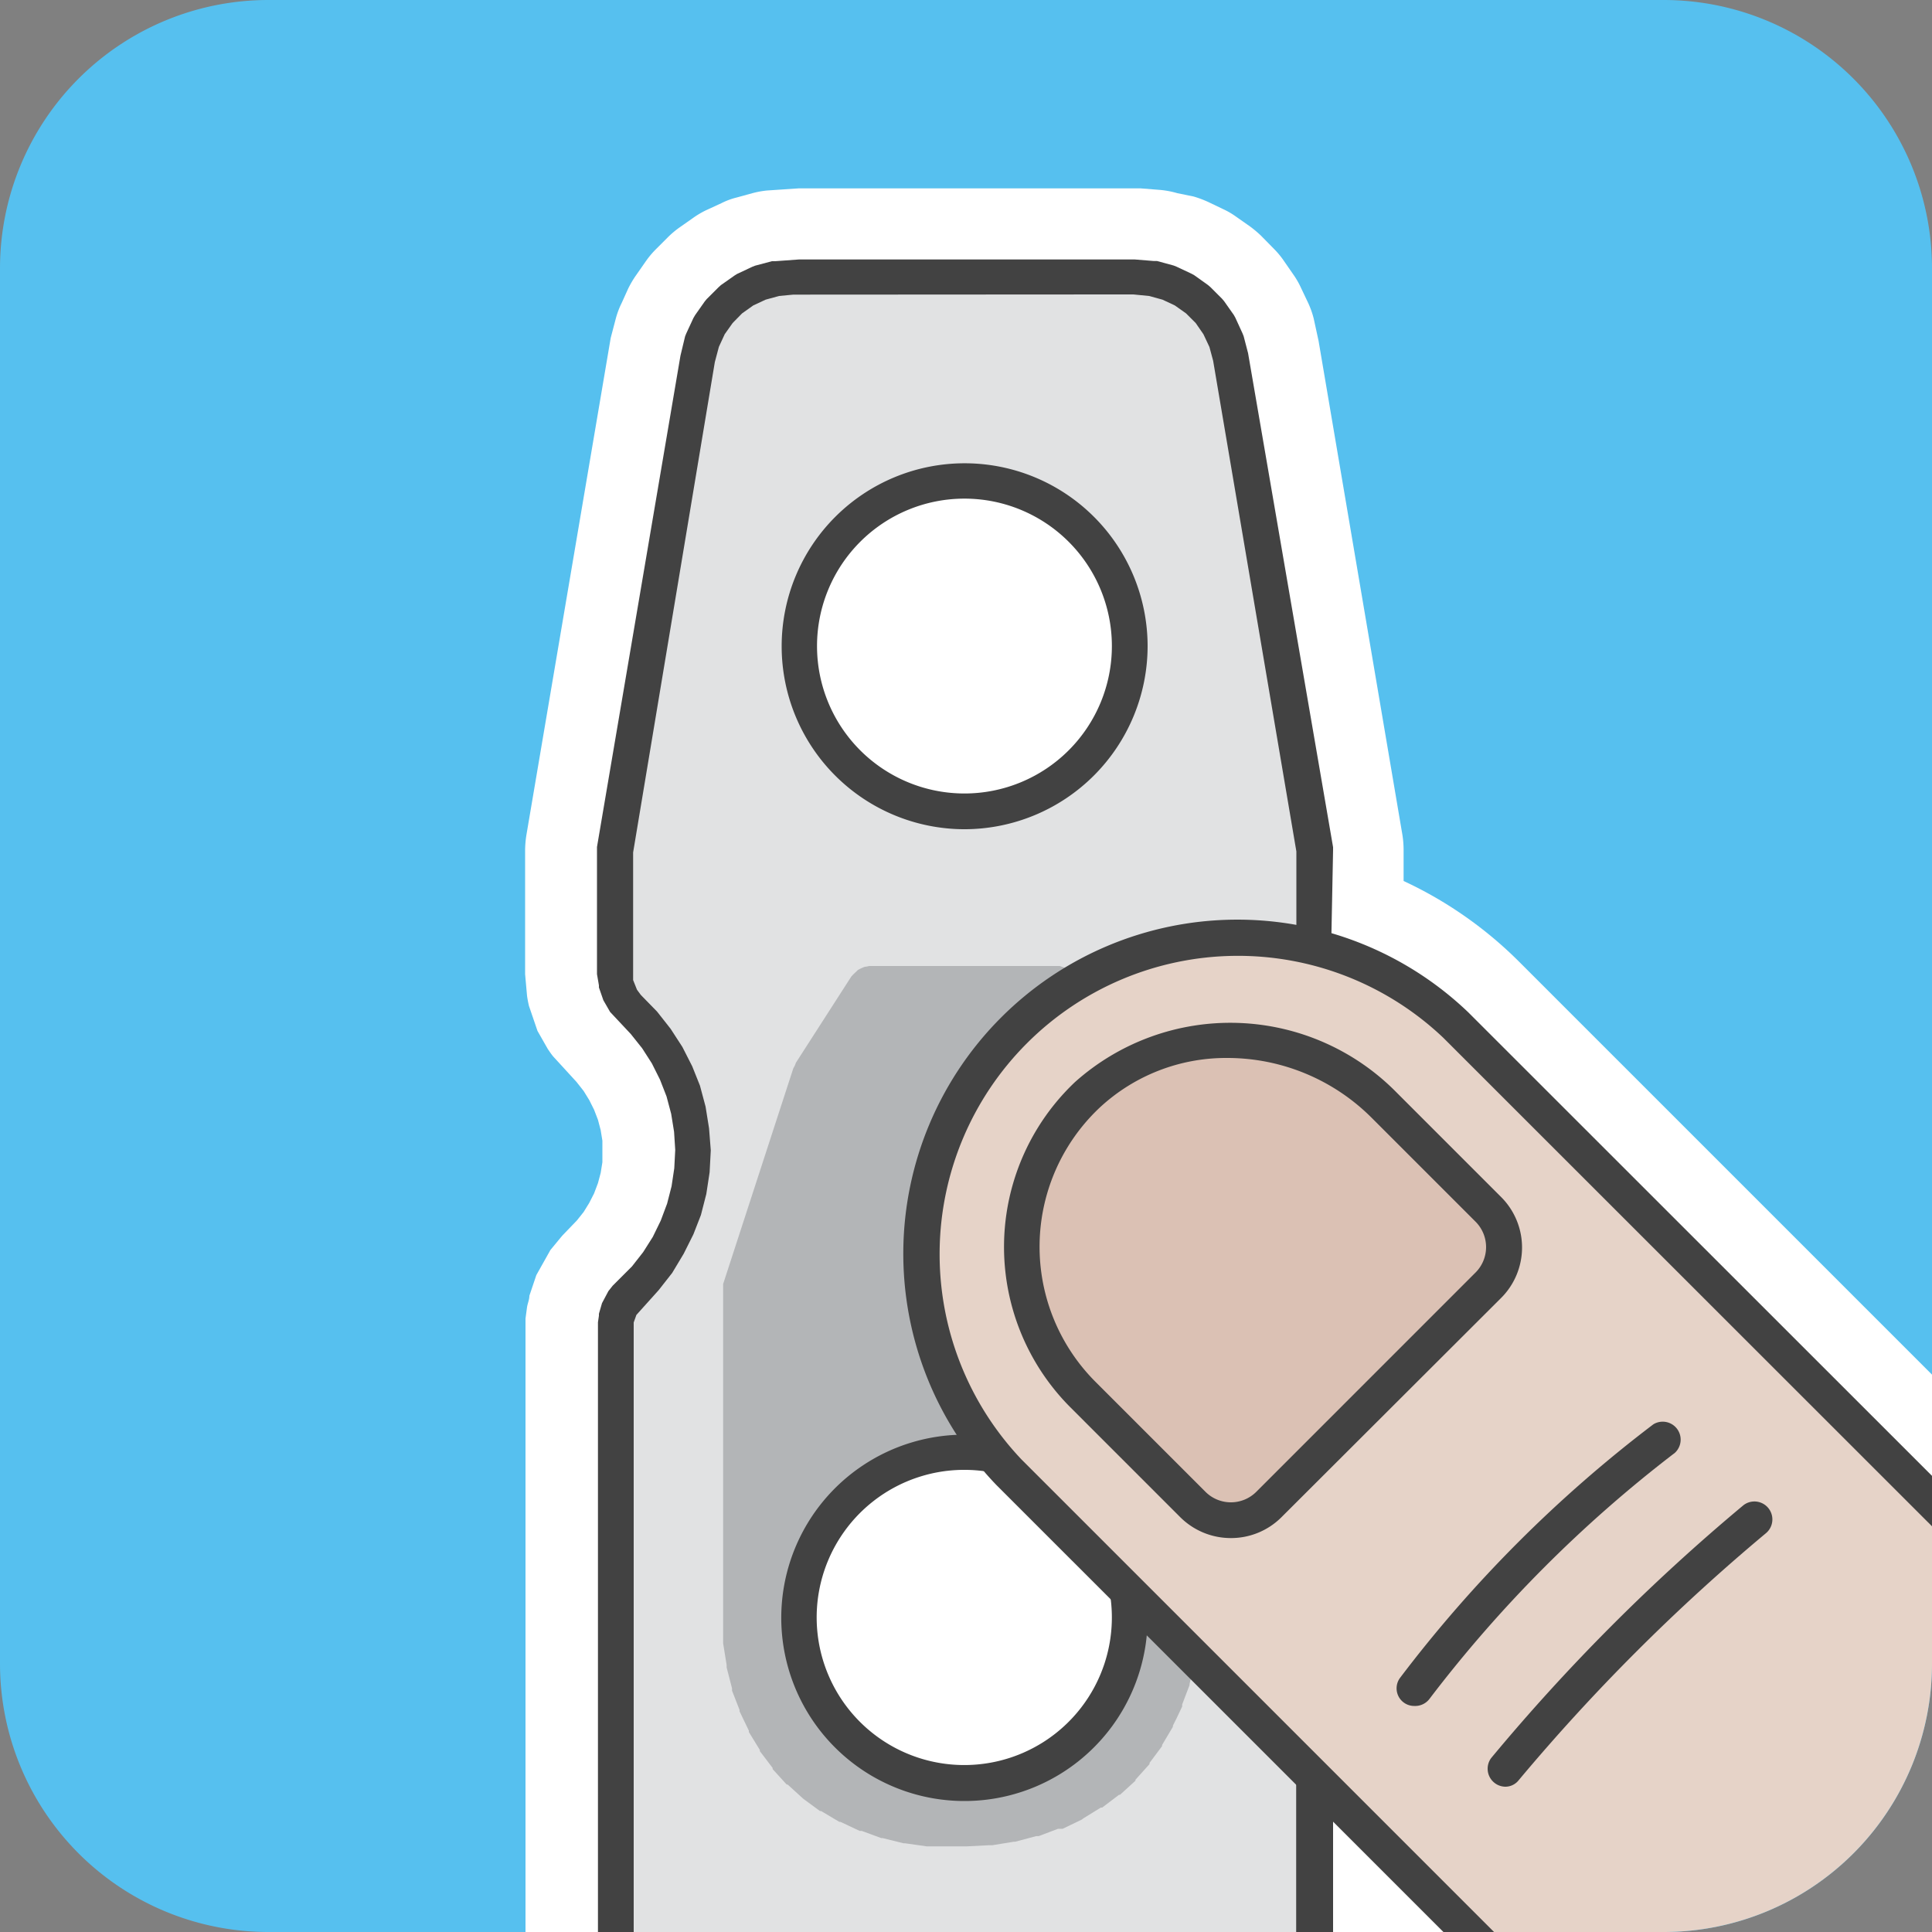 <svg width="68" height="68" fill="none" xmlns="http://www.w3.org/2000/svg">
    <rect width="100%" height="100%" fill="#808080" stroke="none"/>
    <g clip-path="url(#clip0)">
        <path d="M58.555 0H9.445A9.445 9.445 0 000 9.445v49.11A9.445 9.445 0 009.445 68h49.11A9.445 9.445 0 0068 58.555V9.445A9.445 9.445 0 0058.555 0z" fill="#56C0EF"/>
        <path d="M33.952 15.042a7.704 7.704 0 107.705 7.704 7.717 7.717 0 00-7.705-7.704zm2.89 35.434l-.17-.156-.768-.884-.911-.122a7.13 7.13 0 00-1.04-.075 7.705 7.705 0 107.704 7.697 7.153 7.153 0 00-.068-.958l-.109-.857-4.638-4.645z" fill="#fff"/>
        <path d="M49.402 31.008V29.92c0-.175-.013-.35-.04-.524L46.41 12.002l-.17-.782a3.113 3.113 0 00-.197-.558l-.252-.53a2.94 2.94 0 00-.279-.483l-.367-.53a3.03 3.03 0 00-.32-.374l-.441-.449a3.951 3.951 0 00-.388-.326l-.476-.334a2.721 2.721 0 00-.462-.272l-.524-.251a3.86 3.86 0 00-.524-.197l-.57-.116a3.17 3.17 0 00-.613-.116l-.68-.054H28.111l-1.115.075c-.175.017-.347.05-.517.095l-.544.15c-.19.046-.375.115-.55.204l-.545.251a3.218 3.218 0 00-.455.272l-.456.32a3.225 3.225 0 00-.442.374l-.408.408a3.115 3.115 0 00-.347.415l-.346.496c-.106.151-.199.31-.28.476l-.224.496a2.92 2.92 0 00-.217.585l-.17.646-2.965 17.483c-.03.178-.045.357-.048.537v4.373l.068.761c.017.122.04.242.068.36l.3.878.36.632c.061.089.122.184.197.272l.816.891.252.32.197.32.17.34.136.353.095.36.061.374v.761l-.06.375-.096.36-.136.36-.17.334-.197.32-.238.299-.517.537-.415.503-.496.884-.245.728c0 .136-.061.265-.082.4l-.054.402v21.604H54.4l-10.037-10.01v7.48H23.521V46.852l.476-.49.565-.68.49-.748.407-.795.381-.85.238-.857.15-.884.068-1.034-.041-.775-.123-.884-.217-.877-.306-.836-.381-.803-.47-.761-.543-.68-.68-.714v-4.08l2.897-17.062.095-.374.109-.238.15-.21.183-.19.217-.15.232-.116.244-.068h12.573l.259.068.238.116.21.15.184.183.15.217.116.238.081.327 2.91 17.115v4.509l1.775.55a9.05 9.05 0 013.747 2.231L68 55.502v-7.12L53.468 33.85a14.234 14.234 0 00-4.066-2.842z" fill="#fff"/>
        <path d="M46.24 68V46.43l-.068-.19-.061-.163-.075-.157-.095-.142-.109-.143-.619-.633-.435-.557-.374-.592-.313-.625-.245-.68-.183-.68-.109-.68v-1.36l.109-.68.183-.68.245-.68.313-.626.374-.592.435-.55.619-.66.109-.136.095-.15.075-.156.061-.163.048-.17V29.92l-2.904-17.333-.156-.592-.252-.544-.34-.49-.408-.414-.483-.34-.53-.252-.585-.163-.612-.054H27.941l-.612.054-.578.163-.537.252-.483.34-.415.415-.34.49-.251.543-.157.592-2.937 17.333v4.685l.04.17.062.163.081.157.096.15.108.135.62.64.434.55.374.592.313.626.245.68.184.68.108.68.034.68-.034.68-.108.68-.184.68-.245.68-.313.625-.374.592-.435.557-.619.633-.108.143-.096.142-.081.157-.061.163-.041.17V68H46.24zm-12.288-5.25a5.814 5.814 0 110-11.628 5.814 5.814 0 010 11.628zm0-34.197a5.815 5.815 0 115.814-5.807 5.808 5.808 0 01-5.814 5.814" fill="#E1E2E3"/>
        <path d="M42.507 45.451v-.258l-2.51-7.582-.054-.095v-.075l-1.965-3.026-.061-.061-.123-.123-.047-.061-.082-.034-.15-.061-.217-.075H30.6l-.184.034-.136.061-.081.041-.055.054-.122.116-.061.068-1.945 3.026-.04.102-.055.102-2.469 7.589V57.84l.123.761v.088l.19.735v.081l.265.68v.048l.327.68v.048l.387.632v.041l.45.592v.04l.496.545h.034l.544.496.591.435h.041l.64.381h.04l.68.32h.074l.68.251h.048l.742.184h.054l.768.109H34l.81-.041h.115l.755-.123h.054l.734-.197h.089l.68-.258h.163l.68-.327.04-.034.626-.387h.048l.592-.449h.034l.544-.496v-.034l.496-.551v-.041l.442-.592v-.04l.38-.64v-.04l.123-.245.204-.429v-.073l.259-.68v-.041l.183-.735v.082-.04l.415-.776V45.451h.04zm-8.555 17.3a5.814 5.814 0 110-11.63 5.814 5.814 0 010 11.63z" fill="#B3B5B7"/>
        <path d="M51.245 36.074a11.132 11.132 0 00-15.742 15.742L51.68 68h6.875A9.445 9.445 0 0068 58.555v-5.726L51.245 36.074z" fill="#E6D3C8"/>
        <path d="M38.114 49.076a7.344 7.344 0 01.163-10.547c2.924-2.761 7.603-2.475 10.452.374l3.631 3.658a1.897 1.897 0 010 2.673l-7.698 7.724a1.897 1.897 0 01-2.672 0l-3.876-3.882z" fill="#DBC1B4"/>
        <path d="M43.323 54.135a2.523 2.523 0 01-1.782-.735l-3.876-3.876a7.989 7.989 0 01.177-11.444 8.207 8.207 0 0111.329.388l3.658 3.658a2.51 2.51 0 010 3.563L45.104 53.4a2.51 2.51 0 01-1.781.735zm-.116-16.898a6.535 6.535 0 00-4.501 1.747 6.725 6.725 0 00-.15 9.65l3.876 3.876a1.265 1.265 0 001.782 0l7.724-7.725a1.265 1.265 0 000-1.782l-3.658-3.658a7.181 7.181 0 00-5.073-2.108zm6.576 22.807a.62.62 0 01-.503-.993 46.301 46.301 0 018.914-8.921.632.632 0 01.755 1.006 45.908 45.908 0 00-8.629 8.65.632.632 0 01-.537.258zm3.189 2.842a.633.633 0 01-.49-1.006 68.923 68.923 0 018.881-8.901.632.632 0 01.782.993 68.959 68.959 0 00-8.69 8.683.598.598 0 01-.483.231z" fill="#424242"/>
        <path d="M51.68 35.632a11.757 11.757 0 00-16.62 16.626L50.804 68h1.781L35.952 51.367a10.5 10.5 0 0114.844-14.844L68 53.72v-1.775L51.68 35.632zM40.392 22.746a6.44 6.44 0 10-6.44 6.44 6.453 6.453 0 006.44-6.44zm-6.44 5.182a5.189 5.189 0 11-.013-10.378 5.189 5.189 0 01.013 10.378z" fill="#424242"/>
        <path d="M38.794 55.08a5.195 5.195 0 11-3.006-3.006l-.285-.278a11.56 11.56 0 01-1.095-1.3h-.456a6.447 6.447 0 106.44 6.44v-.244l-1.598-1.612z" fill="#424242"/>
        <path d="M39.889 10.363l.557.055.47.129.435.204.394.279.34.34.272.394.211.449.13.483 2.93 17.272v3.08c.413.09.822.201 1.224.333l.068-3.461v-.102L43.928 12.43l-.156-.598-.041-.102-.252-.55-.054-.096-.34-.483-.068-.081-.415-.415-.088-.075-.476-.34-.096-.054-.537-.252-.102-.04-.578-.157h-.109l-.68-.055H28.125l-.85.062h-.109l-.585.156-.102.04-.537.252-.088.055-.483.34-.082.075-.415.414-.068.082-.34.483-.06.102-.252.544-.041.102-.163.68-2.938 17.292v4.475l.068.394v.075l.156.449.238.414.728.776.401.503.34.53.286.571.231.592.163.612.102.632.041.64-.034.646-.095.632-.157.612-.224.598-.279.572-.34.537-.394.503-.68.68-.15.19-.224.422-.109.374v.068l-.034.231V68a.634.634 0 001.099.489.631.631 0 00.159-.489V46.546l.095-.265.782-.87.476-.606.408-.68.34-.68.265-.68.19-.741.116-.762.041-.775-.061-.775-.122-.762-.198-.74-.272-.68-.346-.68-.415-.64-.476-.605-.571-.585-.136-.184-.136-.34v-4.494l2.876-17.259.143-.537.204-.442.279-.394.333-.34.394-.28.435-.203.476-.13.497-.047 11.968-.007zm5.732 51.565V68a.65.65 0 001.299 0v-4.808l-1.299-1.264z" fill="#424242"/>
    </g>
    <defs>
        <clipPath id="clip0">
            <path fill="#fff" d="M0 0h68v68H0z"/>
        </clipPath>
    </defs>
</svg>
